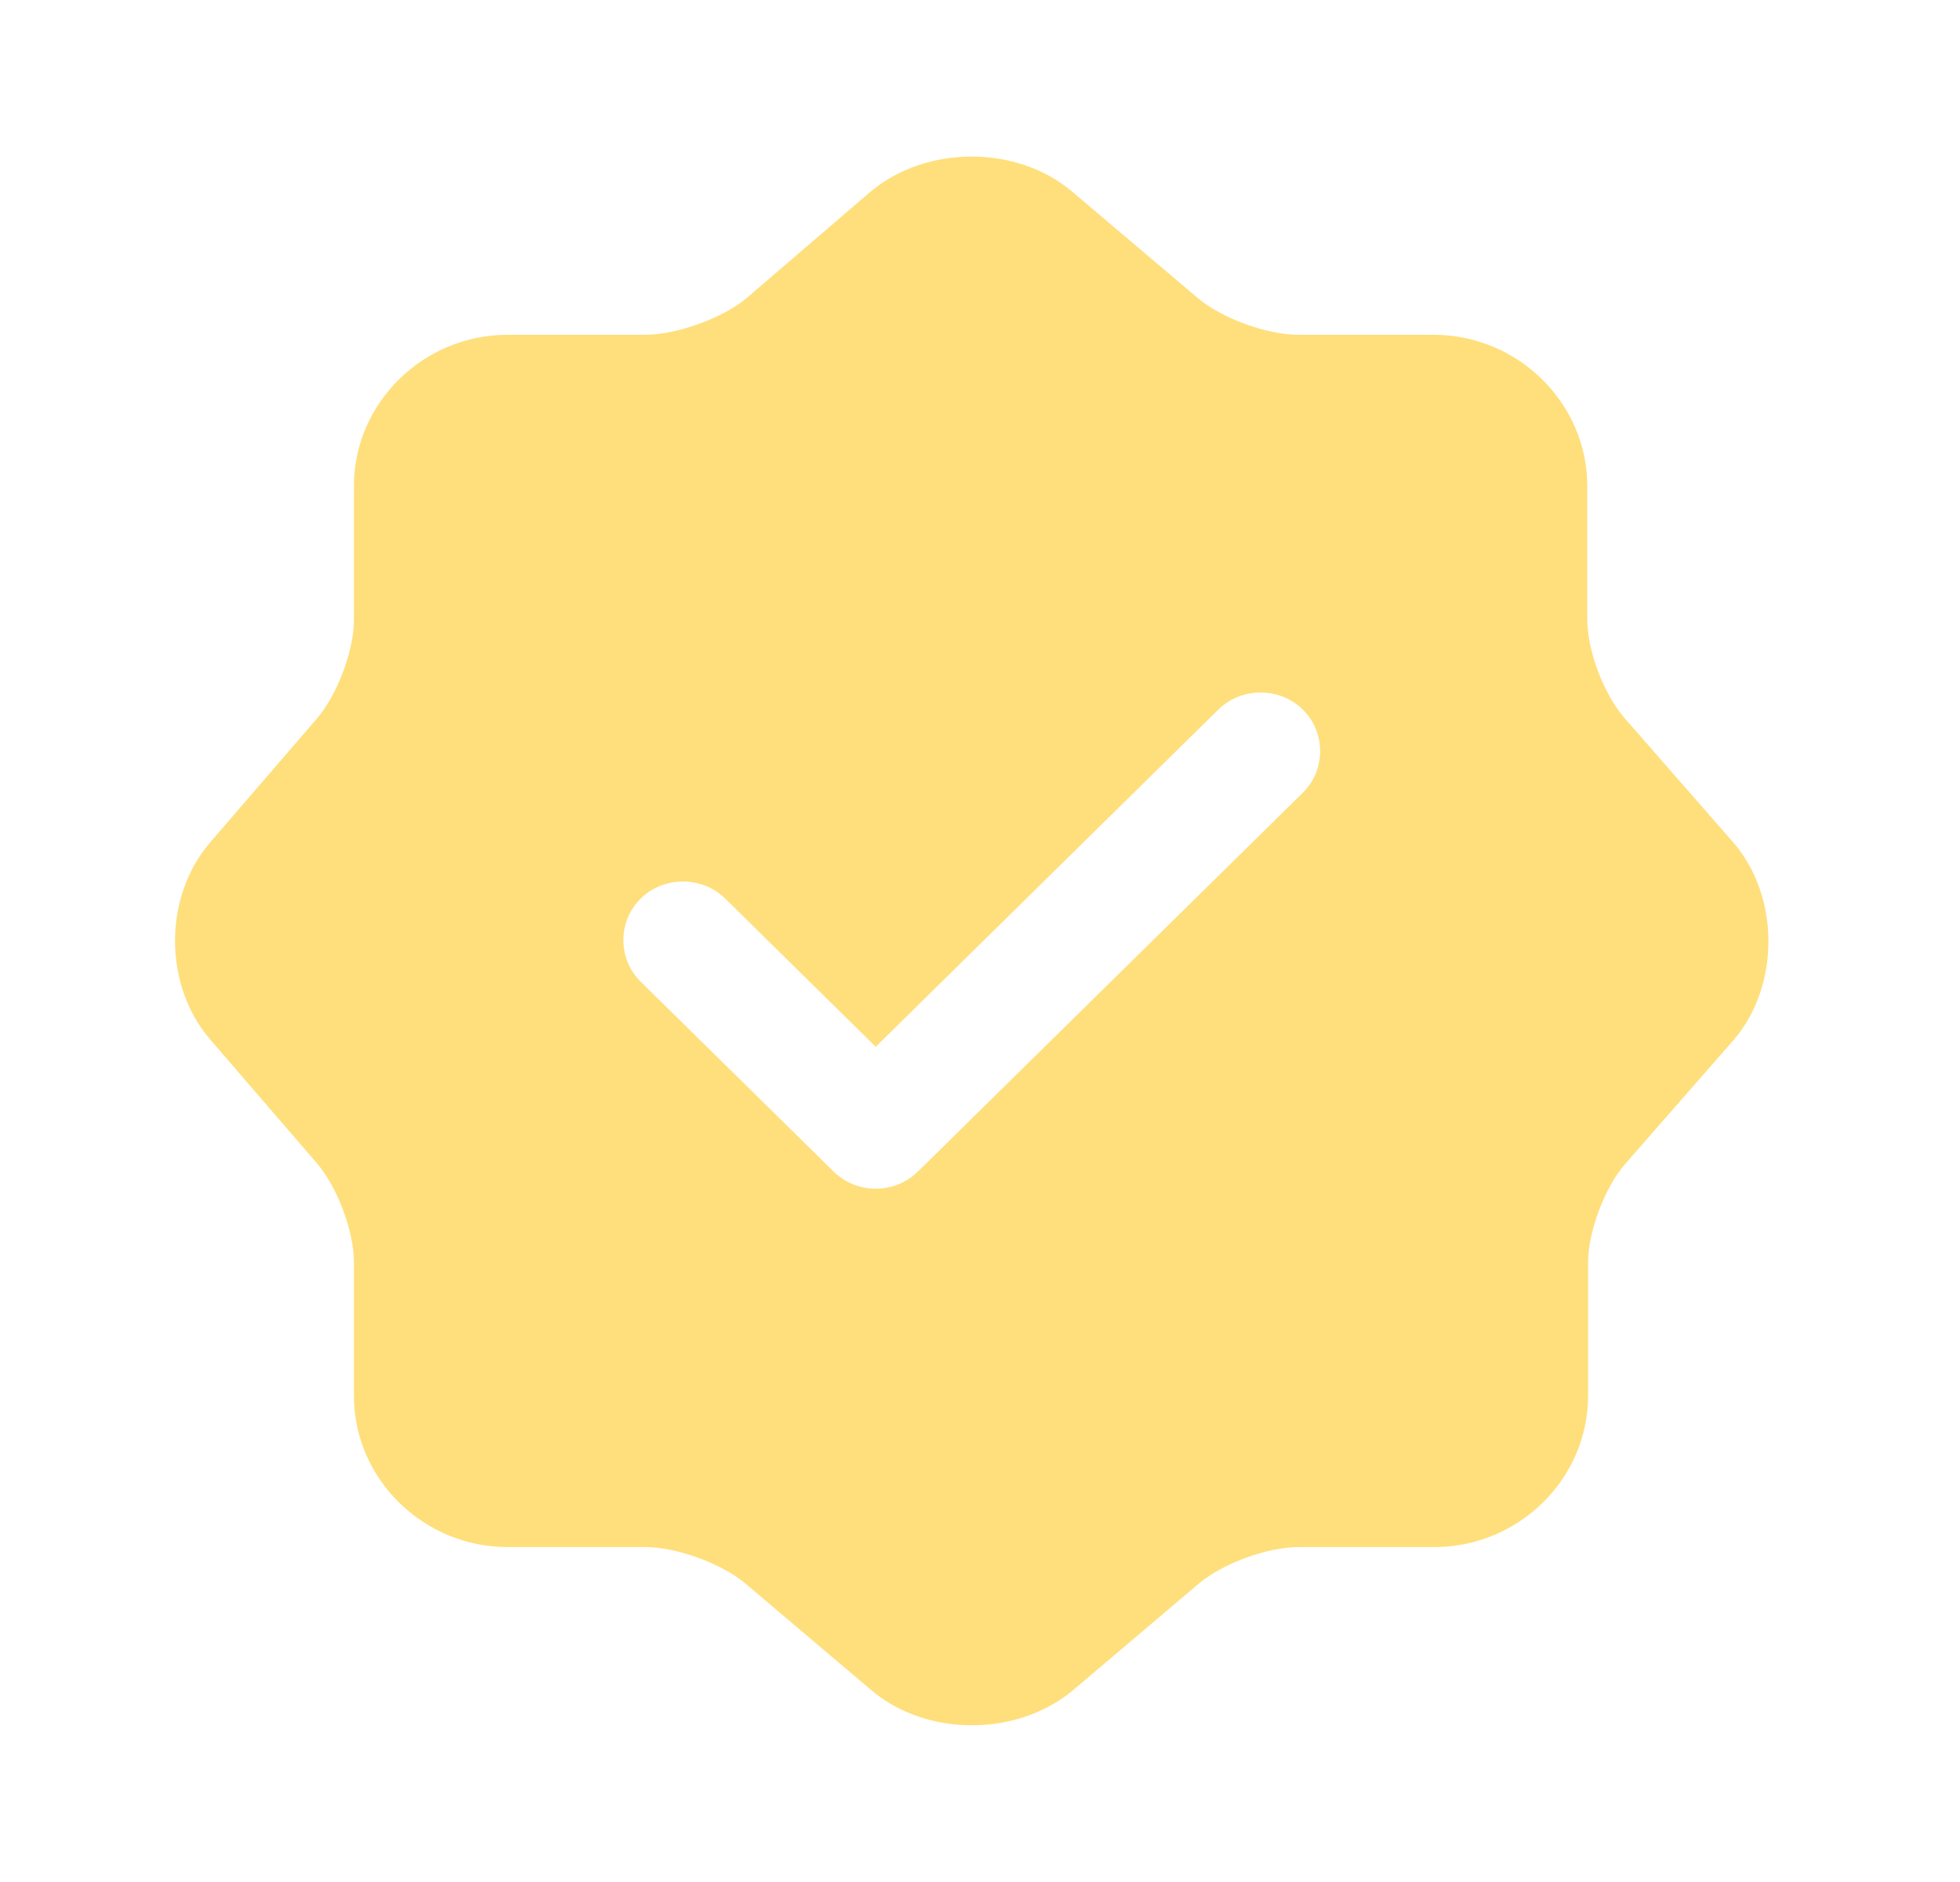 <svg width="25" height="24" viewBox="0 0 25 24" fill="none" xmlns="http://www.w3.org/2000/svg">
<path d="M22.105 10.739L20.723 9.159C20.459 8.859 20.246 8.299 20.246 7.899V6.199C20.246 5.139 19.361 4.269 18.284 4.269H16.557C16.16 4.269 15.581 4.059 15.276 3.799L13.67 2.439C12.969 1.849 11.821 1.849 11.11 2.439L9.514 3.809C9.209 4.059 8.63 4.269 8.233 4.269H6.475C5.398 4.269 4.514 5.139 4.514 6.199V7.909C4.514 8.299 4.301 8.859 4.046 9.159L2.675 10.749C2.085 11.439 2.085 12.559 2.675 13.249L4.046 14.839C4.301 15.139 4.514 15.699 4.514 16.089V17.799C4.514 18.859 5.398 19.729 6.475 19.729H8.233C8.63 19.729 9.209 19.939 9.514 20.199L11.12 21.559C11.821 22.149 12.969 22.149 13.681 21.559L15.286 20.199C15.591 19.939 16.16 19.729 16.567 19.729H18.294C19.372 19.729 20.256 18.859 20.256 17.799V16.099C20.256 15.709 20.469 15.139 20.733 14.839L22.116 13.259C22.705 12.569 22.705 11.429 22.105 10.739ZM16.618 10.109L11.709 14.939C11.567 15.079 11.374 15.159 11.17 15.159C10.967 15.159 10.774 15.079 10.632 14.939L8.172 12.519C7.878 12.229 7.878 11.749 8.172 11.459C8.467 11.169 8.955 11.169 9.25 11.459L11.17 13.349L15.54 9.049C15.835 8.759 16.323 8.759 16.618 9.049C16.912 9.339 16.912 9.819 16.618 10.109Z" fill="#FFDF7C"/>
</svg>
